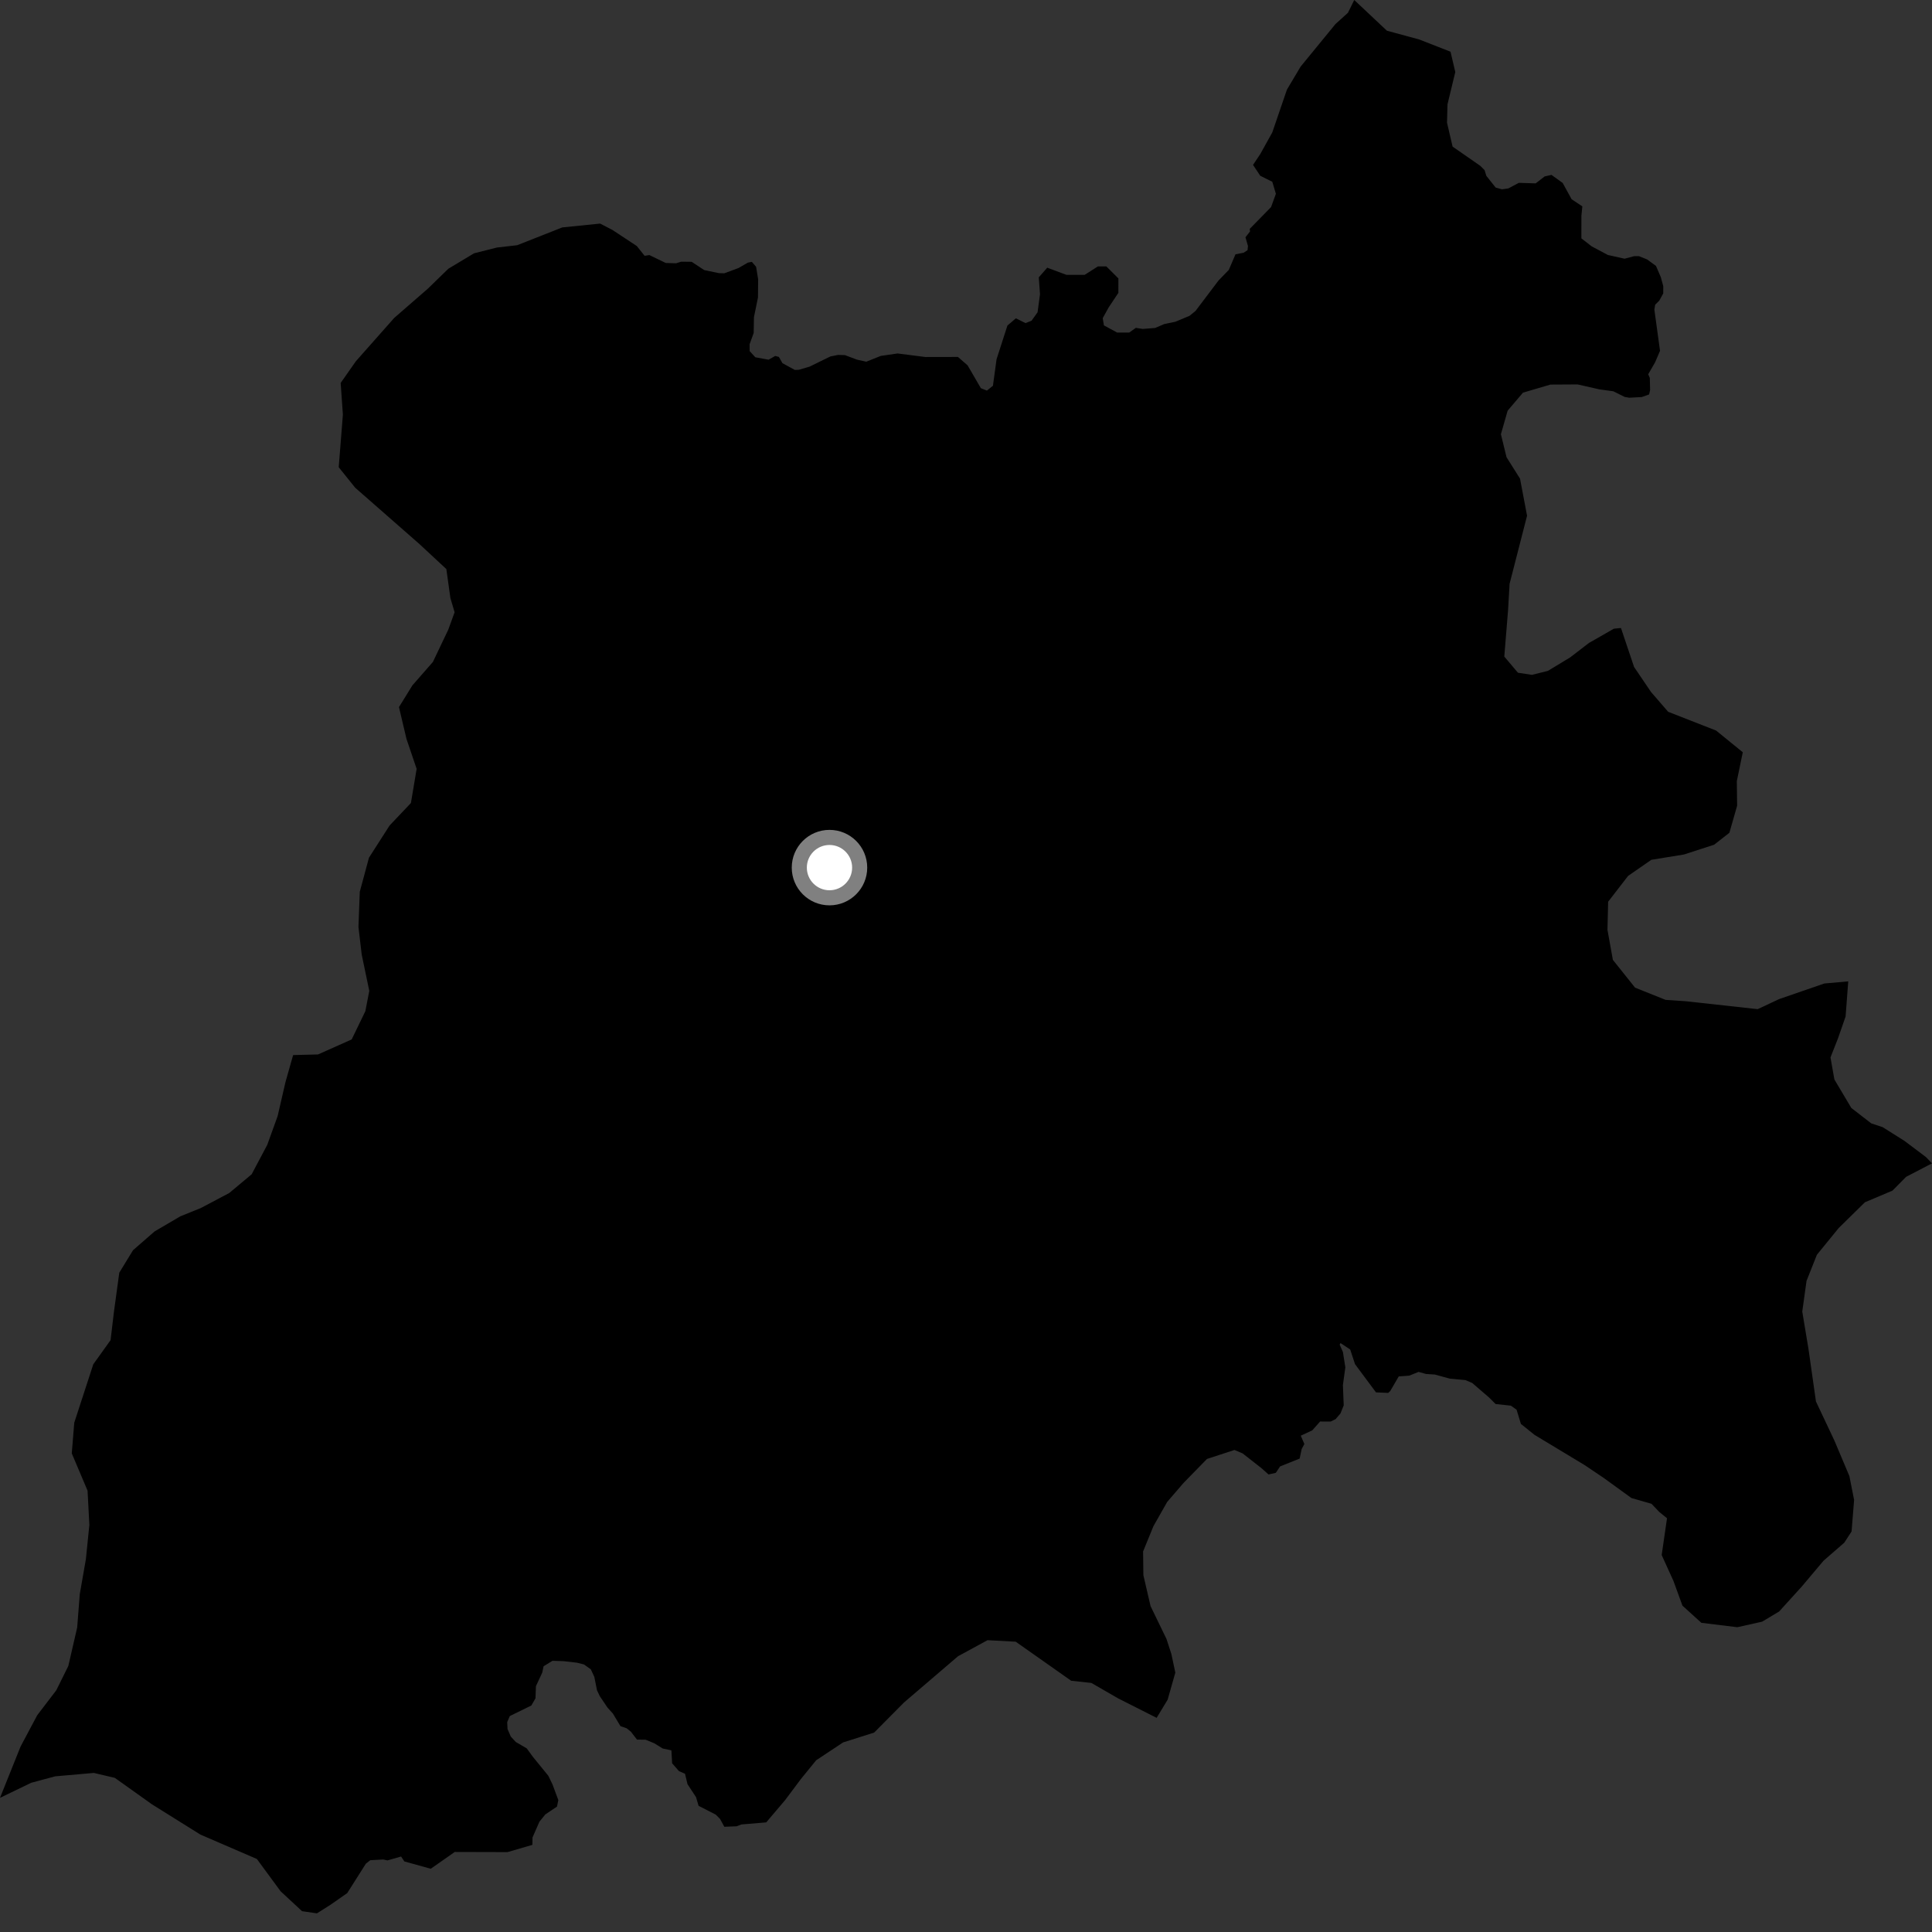 <?xml version="1.0" encoding="utf-8" ?>
<svg baseProfile="full" height="1024" version="1.1" width="1024" xmlns="http://www.w3.org/2000/svg" xmlns:ev="http://www.w3.org/2001/xml-events" xmlns:xlink="http://www.w3.org/1999/xlink"><rect width="100%" height="100%" fill="#333333" stroke="none"/><defs /><polygon fill="black" points="717.783,0.0 714.438,6.774 707.84,12.732 689.366,35.291 682.104,47.493 674.342,70.183 667.955,81.668 664.13,87.41 667.954,93.154 674.343,96.34 676.248,102.721 673.695,109.743 662.392,121.3 662.531,122.69 660.118,125.756 661.446,130.394 661.227,132.584 659.132,133.96 654.836,134.791 651.29,143.06 645.852,148.656 633.668,164.786 630.457,167.406 622.911,170.545 617.042,171.77 612.212,173.829 605.68,174.342 602.018,173.766 598.522,176.263 592.136,176.279 585.103,172.46 584.46,168.625 587.656,162.883 592.765,155.217 592.771,147.57 586.378,141.198 581.91,141.198 574.881,145.683 565.291,145.691 555.057,141.886 550.576,146.995 551.217,155.932 549.939,165.501 546.745,169.976 543.548,171.256 538.432,168.708 533.954,172.551 528.194,190.417 526.28,204.462 523.081,207.02 519.879,205.744 512.848,193.646 507.728,189.188 490.462,189.223 475.753,187.347 466.8,188.641 459.148,191.713 454.171,190.603 447.831,188.222 444.209,188.11 440.115,188.93 429.11,194.315 423.348,196.002 421.257,196.057 414.716,192.495 412.838,189.183 410.88,188.66 407.364,190.647 400.336,189.368 397.336,186.092 397.308,182.441 399.47,176.474 399.608,168.117 401.742,157.679 401.833,148.064 400.751,141.409 398.495,138.785 396.392,139.195 391.415,142.07 383.876,144.855 380.979,144.765 373.219,143.137 366.603,138.765 361.023,138.706 358.316,139.549 352.848,139.379 344.191,135.192 341.65,135.579 337.515,130.404 324.567,121.852 318.071,118.503 298.007,120.542 274.112,129.967 263.395,131.195 251.245,134.261 237.635,142.435 226.8,152.97 208.933,168.517 188.617,191.47 180.56,202.971 181.736,219.754 179.529,247.645 188.254,258.497 222.312,288.362 236.574,301.618 238.722,317.003 240.95,324.5 237.584,333.754 229.442,350.847 218.589,363.25 211.467,374.772 215.426,391.589 220.827,407.51 217.794,425.612 206.491,437.538 195.562,454.595 190.687,472.673 189.989,491.288 191.709,505.93 195.73,525.204 193.643,535.955 186.397,550.921 168.569,558.875 155.362,559.215 151.305,573.534 147.141,591.584 141.648,606.803 133.372,622.407 121.498,632.326 106.414,640.299 95.607,644.663 81.919,652.692 70.502,662.643 63.219,674.563 60.372,695.45 58.607,710.304 49.443,723.104 39.356,754.058 38.042,770.323 46.412,790.092 47.362,808.282 45.518,826.408 42.279,844.947 40.907,862.613 36.217,882.989 29.84,895.87 19.715,909.133 10.913,925.688 0.0,952.9 16.523,944.918 29.205,941.497 49.733,939.69 60.861,942.305 80.539,956.327 106.211,972.367 136.14,985.291 148.716,1002.404 160.092,1012.967 167.974,1014.119 175.05,1009.649 184.035,1003.382 193.919,987.787 196.252,985.954 203.103,985.563 205.386,986.051 212.583,983.992 214.313,986.595 228.308,990.476 241.03,981.577 269.017,981.65 282.169,977.819 282.244,973.901 285.9,965.547 289.038,961.682 295.216,957.529 295.924,954.081 292.81,945.715 290.614,941.19 282.388,931.086 279.189,926.677 273.396,923.299 270.734,920.429 269.008,916.445 268.828,912.751 270.202,909.551 281.625,903.953 283.82,900.146 284.056,893.716 287.41,886.495 288.108,883.151 292.837,880.257 298.752,880.45 305.813,881.27 309.505,882.187 313.14,884.764 314.999,888.768 316.418,895.895 317.953,899.087 321.956,905.021 324.872,908.266 328.853,914.884 332.166,916.035 334.432,917.885 337.612,922.025 342.188,922.083 346.748,923.96 351.285,926.752 355.858,927.714 356.245,934.583 359.876,938.737 363.066,940.121 364.391,945.642 368.924,952.545 370.261,957.119 379.371,961.789 381.646,964.096 383.906,968.225 390.368,967.971 393.004,966.992 406.104,965.902 416.183,954.026 424.398,943.038 432.587,932.977 446.845,923.523 463.321,918.3 479.131,902.358 507.775,877.841 523.405,869.336 538.347,870.135 567.747,890.828 578.471,892.003 592.753,900.246 613.041,910.494 618.876,900.861 622.949,886.513 620.861,876.692 618.268,868.7 609.82,851.277 606.017,834.892 605.86,822.31 611.331,808.926 618.624,796.065 627.271,786.024 639.716,773.279 654.304,768.507 658.629,770.347 668.487,778.063 672.347,781.496 676.207,780.639 678.474,777.238 688.835,773.096 689.929,767.972 691.346,765.362 689.429,760.945 695.531,758.11 699.683,753.43 705.34,753.44 707.911,752.152 710.483,749.156 712.199,744.869 711.766,734.153 713.062,724.719 711.765,716.573 710.054,712.708 710.484,711.855 715.633,715.269 718.199,723.05 729.303,737.983 735.768,738.269 736.832,737.305 741.366,729.523 746.952,729.124 751.875,727.13 755.812,728.233 760.526,728.536 768.451,730.722 776.673,731.476 780.282,732.986 789.262,740.726 792.695,744.157 800.826,745.042 803.821,747.181 806.113,754.708 813.348,760.514 839.961,776.579 850.041,783.363 864.691,793.986 875.34,797.048 879.428,801.343 883.549,804.712 880.726,824.208 886.935,837.863 891.734,851.031 901.766,860.123 920.822,862.458 933.954,859.517 942.964,854.142 954.966,840.916 966.519,827.211 977.482,817.676 981.375,811.708 982.713,794.979 980.212,782.347 972.272,763.54 962.494,742.823 958.502,714.791 955.239,695.158 957.498,678.906 962.988,665.066 974.541,650.894 988.433,637.241 1003.078,631.039 1010.266,623.753 1024.0,616.604 1020.801,613.27 1009.324,604.64 997.816,597.4 991.795,595.405 981.238,587.242 972.262,572.138 970.202,560.454 974.194,550.308 978.208,538.75 979.606,520.15 966.943,521.271 942.934,529.555 931.606,534.872 893.47,530.675 882.77,529.945 866.619,523.479 854.851,508.739 851.987,492.829 852.35,477.941 862.929,464.242 875.248,455.715 892.557,452.897 908.549,447.702 916.615,441.384 920.713,427.048 920.549,414.011 923.717,398.715 909.56,387.201 884.158,377.262 875.089,366.787 866.095,353.512 859.142,332.849 855.394,333.223 842.164,340.789 832.21,348.441 820.405,355.583 811.969,357.684 804.546,356.567 797.307,347.992 799.309,323.361 800.115,309.419 809.369,273.347 805.648,253.698 798.487,242.328 795.512,230.149 799.081,217.667 807.216,208.111 821.763,203.839 836.193,203.755 847.773,206.384 855.099,207.386 861.117,210.384 863.534,210.803 870.189,210.444 874.059,209.059 874.592,206.737 874.434,200.316 873.58,198.368 877.279,191.95 879.847,185.948 876.847,164.091 877.277,161.515 879.422,159.377 881.558,155.515 881.562,151.661 880.281,146.943 877.705,140.939 872.997,137.496 868.702,135.778 866.142,135.775 861.061,137.119 852.198,135.142 843.623,130.57 838.159,126.335 838.173,114.361 838.679,109.384 832.981,105.584 828.248,96.961 822.317,92.696 818.695,93.512 813.947,97.187 805.003,96.912 799.451,99.865 796.073,100.337 792.73,99.409 787.8,93.218 786.846,90.156 784.555,87.873 769.902,77.703 766.953,65.058 767.202,55.295 771.336,38.17 768.802,27.404 752.192,20.912 735.089,16.275 717.783,0.0" /><circle cx="439.644" cy="459.854" fill="rgb(100%,100%,100%)" r="16" stroke="grey" stroke-width="8" /></svg>